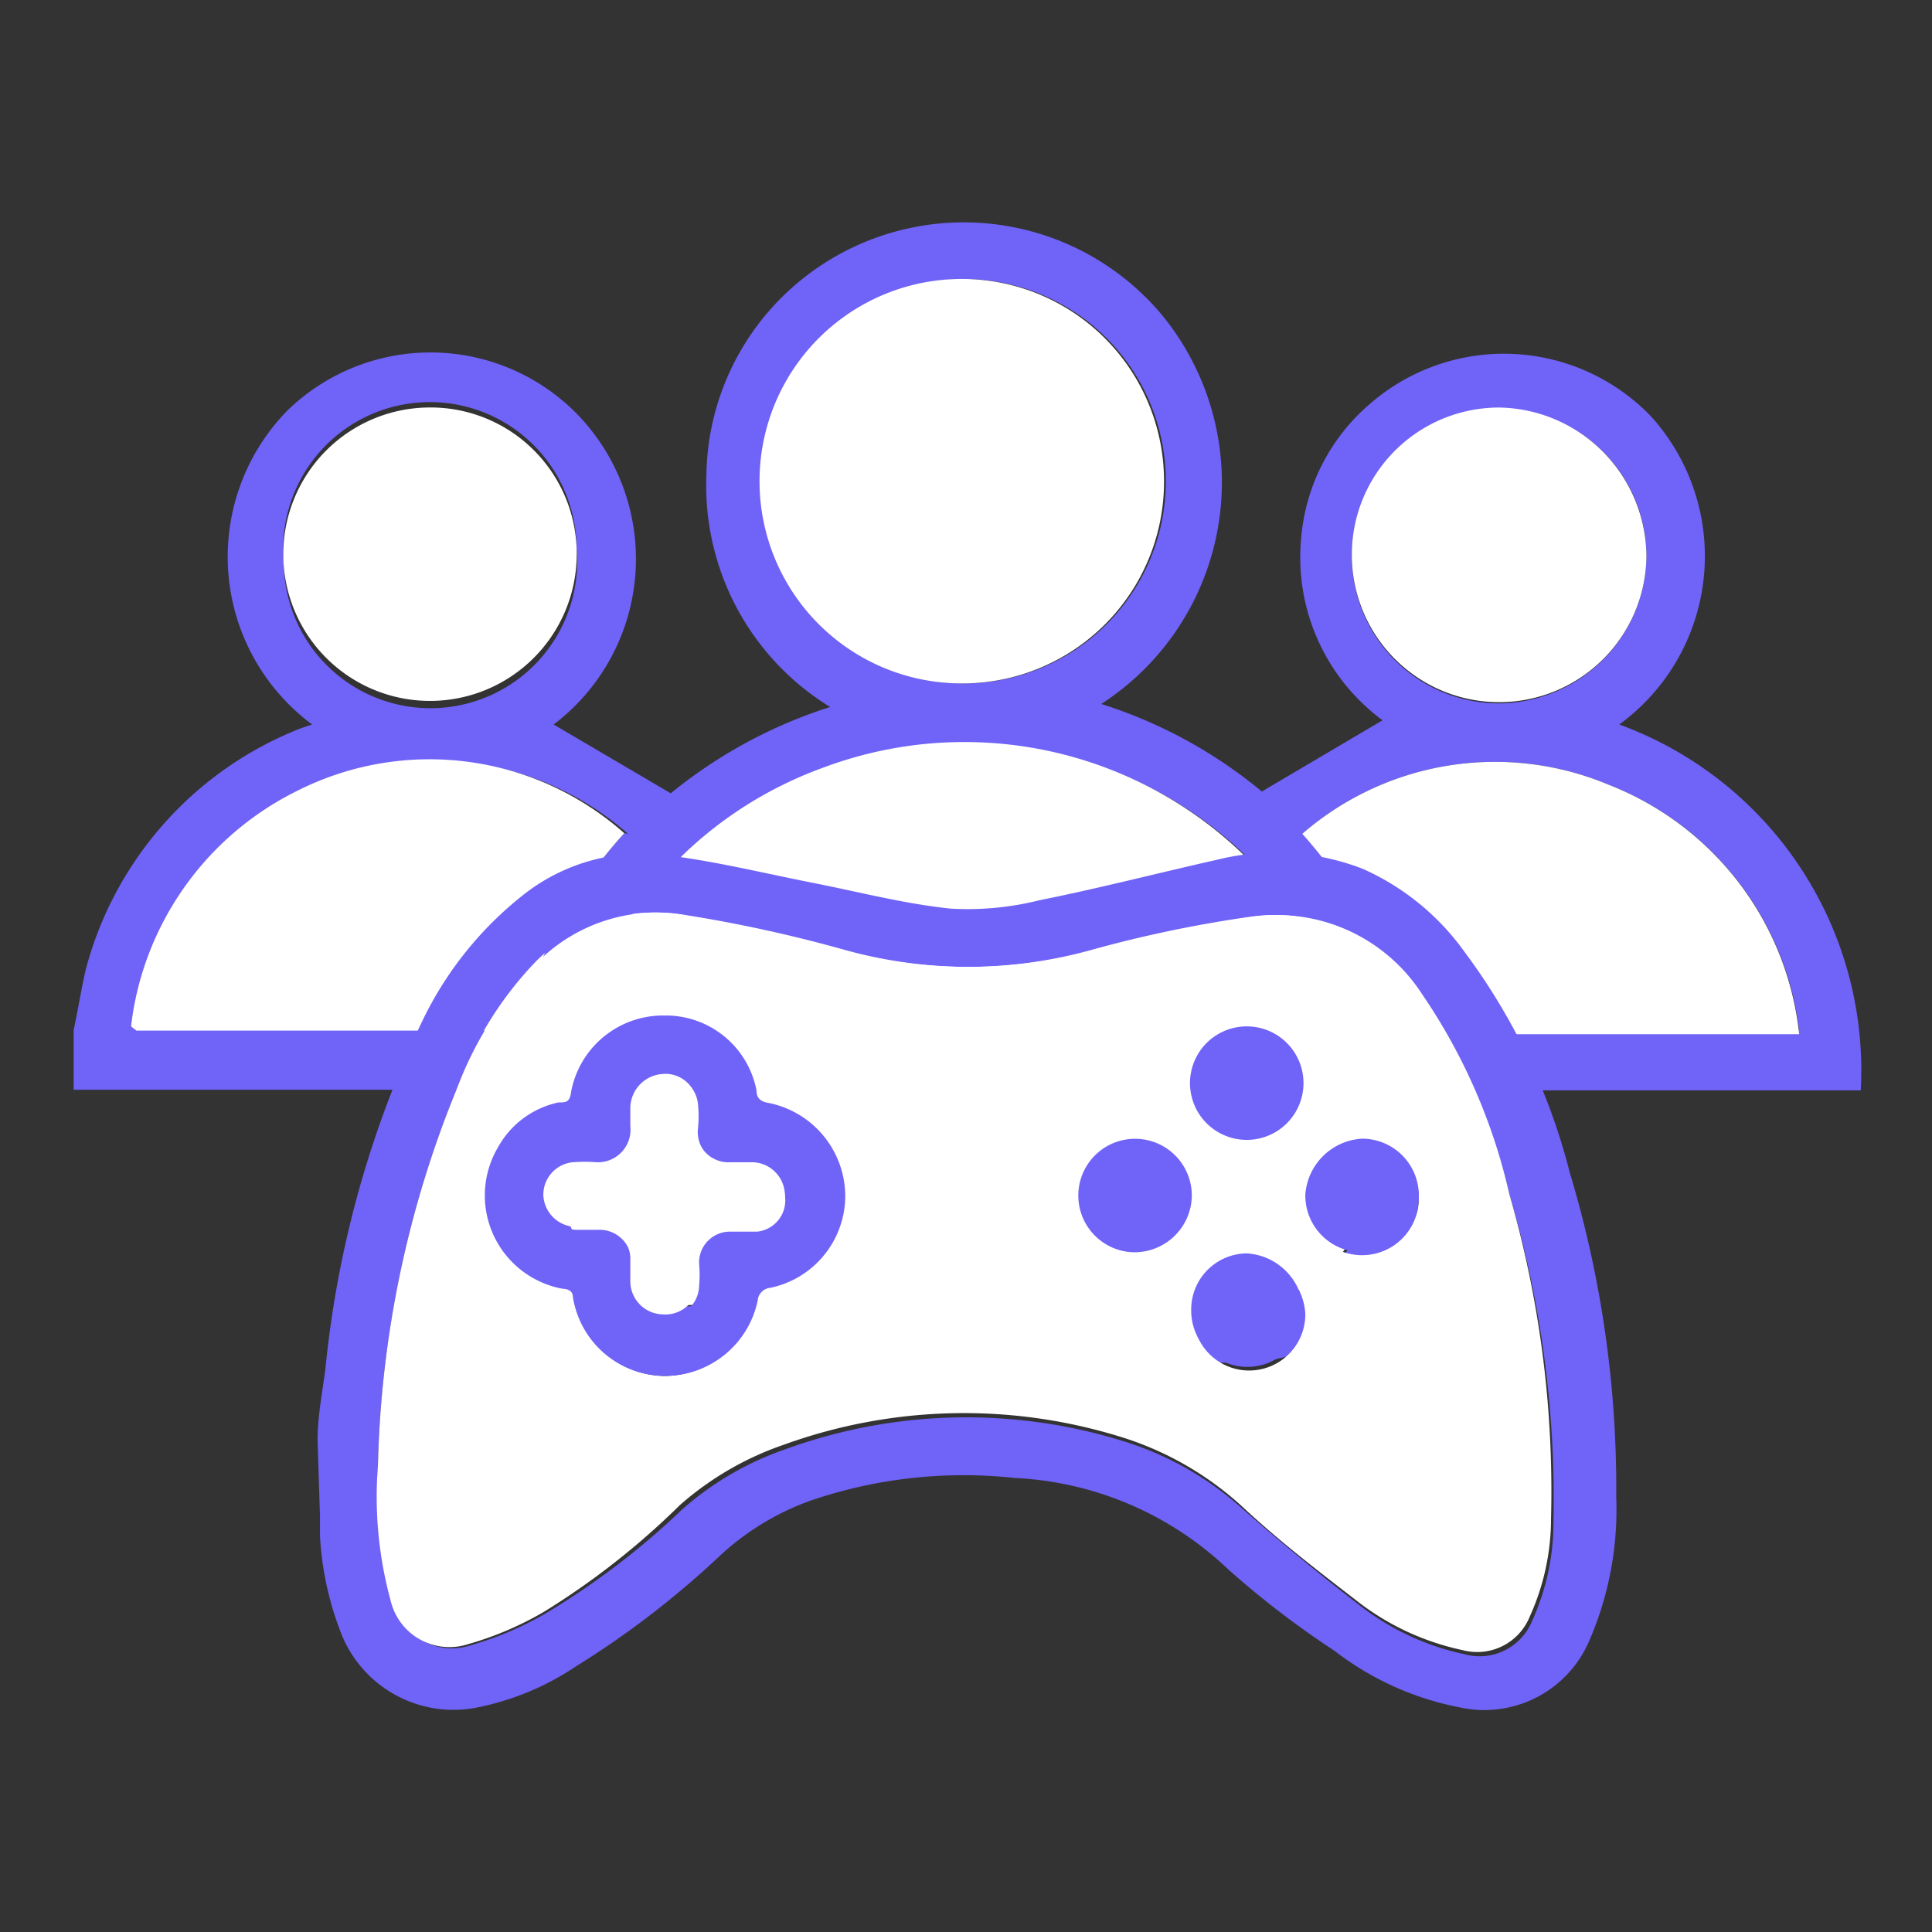 <svg id="Layer_1" data-name="Layer 1" xmlns="http://www.w3.org/2000/svg" viewBox="0 0 32 32"><rect x="0" y="0" width="32" height="32" fill="#333333" stroke="none"/><defs><style>.cls-1{fill:#7063f8;}.cls-2{fill:#fff;}</style></defs><path class="cls-1" d="M1.22,17.06c.07-.32.12-.65.2-1a5.91,5.91,0,0,1,3.57-4L5.17,12A3.46,3.46,0,0,1,4.76,6.8a3.4,3.4,0,0,1,4.74,0A3.44,3.44,0,0,1,9.17,12l1.94,1.14a8,8,0,0,1,2.64-1.43A4.3,4.3,0,0,1,11.7,7.88a4.23,4.23,0,0,1,1.47-3.16,4.28,4.28,0,0,1,6.07.49,4.37,4.37,0,0,1-1,6.45,7.88,7.88,0,0,1,2.66,1.45l2-1.18a3.35,3.35,0,0,1-1.35-3,3.28,3.28,0,0,1,1.14-2.24,3.38,3.38,0,0,1,4.65.2A3.45,3.45,0,0,1,26.82,12a6.1,6.1,0,0,1,4,6.06H23.56a7.08,7.08,0,0,1,0,.91,6.47,6.47,0,0,1-.16,1.46,3,3,0,0,1-3,2.14c-3,0-6,0-9,0a3.08,3.08,0,0,1-3.14-3.25V18.05l-.18,0H1.37l-.15,0ZM16,21.61h.58c1.39,0,2.78,0,4.18,0a2.11,2.11,0,0,0,1.92-1.88,6.8,6.8,0,0,0-1.38-4.81,6.66,6.66,0,0,0-7.64-2.18,6.57,6.57,0,0,0-4.28,5.44,5.38,5.38,0,0,0,0,1.79,2.09,2.09,0,0,0,2.2,1.66Zm0-10.29A3.35,3.35,0,1,0,12.61,8,3.34,3.34,0,0,0,15.94,11.32Zm5.63,2.49a8.23,8.23,0,0,1,1.76,3.12c0,.07.2.14.31.14H29.8A5,5,0,0,0,26.65,13,4.87,4.87,0,0,0,21.57,13.81Zm-11.23,0a4.86,4.86,0,0,0-5.42-.68A5,5,0,0,0,2.17,17l.09.05H8.4c.07,0,.17-.1.2-.18.13-.29.21-.6.33-.89A7.86,7.86,0,0,1,10.34,13.8ZM27.27,9.2a2.44,2.44,0,1,0-2.44,2.45A2.46,2.46,0,0,0,27.27,9.2ZM9.55,9.08a2.43,2.43,0,1,0-4.85.23,2.43,2.43,0,1,0,4.85-.23Z"/><path class="cls-2" d="M16,21.61H11.54a2.09,2.09,0,0,1-2.2-1.66,5.38,5.38,0,0,1,0-1.79,6.57,6.57,0,0,1,4.28-5.44,6.66,6.66,0,0,1,7.64,2.18,6.8,6.8,0,0,1,1.38,4.81,2.11,2.11,0,0,1-1.92,1.88c-1.4,0-2.79,0-4.18,0Z"/><path class="cls-2" d="M15.94,11.32A3.35,3.35,0,1,1,19.28,8,3.34,3.34,0,0,1,15.94,11.32Z"/><path class="cls-2" d="M21.57,13.81A4.87,4.87,0,0,1,26.65,13a5,5,0,0,1,3.15,4.13H23.64c-.11,0-.29-.07-.31-.14A8.23,8.23,0,0,0,21.57,13.81Z"/><path class="cls-2" d="M10.34,13.8A7.86,7.86,0,0,0,8.93,16c-.12.29-.2.6-.33.89,0,.08-.13.18-.2.18H2.26L2.17,17a5,5,0,0,1,2.75-3.9A4.86,4.86,0,0,1,10.34,13.8Z"/><path class="cls-2" d="M27.27,9.2a2.44,2.44,0,1,1-2.44-2.45A2.48,2.48,0,0,1,27.27,9.2Z"/><path class="cls-2" d="M9.55,9.08A2.43,2.43,0,1,1,7.06,6.75,2.42,2.42,0,0,1,9.55,9.08Z"/><path class="cls-1" d="M5.26,23.85c0-.39.08-.79.13-1.18A17.32,17.32,0,0,1,7,16.9a5.92,5.92,0,0,1,1.67-2.08A3.17,3.17,0,0,1,11,14.16c.83.1,1.64.3,2.45.46s1.53.35,2.3.43a4.9,4.9,0,0,0,1.47-.14c1-.2,2-.46,2.94-.67a4,4,0,0,1,2.41.15,4.14,4.14,0,0,1,1.69,1.38A10.39,10.39,0,0,1,26,19.42a18.14,18.14,0,0,1,.77,5.38,5.45,5.45,0,0,1-.44,2.36,1.89,1.89,0,0,1-2.15,1.12,4.92,4.92,0,0,1-2.08-.94A15.09,15.09,0,0,1,20.35,26a5.5,5.5,0,0,0-3.54-1.52,7.85,7.85,0,0,0-3.37.37,4.36,4.36,0,0,0-1.55.95A15,15,0,0,1,9.54,27.6a4.52,4.52,0,0,1-1.63.68A2,2,0,0,1,5.63,27a5.17,5.17,0,0,1-.33-1.56c0-.11,0-.22,0-.33Zm1,.42a6.52,6.52,0,0,0,.25,2.26,1,1,0,0,0,1.29.72,5.38,5.38,0,0,0,1.26-.54A12.68,12.68,0,0,0,11.3,25a5.1,5.1,0,0,1,1.72-1,8.76,8.76,0,0,1,5.52-.15,5.28,5.28,0,0,1,2.05,1.15c.63.55,1.27,1.08,1.93,1.59a4.28,4.28,0,0,0,1.74.81.94.94,0,0,0,1.12-.56,3.93,3.93,0,0,0,.35-1.62A17.73,17.73,0,0,0,25,19.78a9.66,9.66,0,0,0-1.49-3.32,2.86,2.86,0,0,0-2.84-1.27,20.74,20.74,0,0,0-2.58.54,7.7,7.7,0,0,1-4.15,0,23.18,23.18,0,0,0-2.6-.57,2.78,2.78,0,0,0-2.44.74A5.94,5.94,0,0,0,7.58,18,17.49,17.49,0,0,0,6.26,24.27Z"/><path class="cls-2" d="M6.26,24.27A17.49,17.49,0,0,1,7.58,18a5.94,5.94,0,0,1,1.36-2.1,2.78,2.78,0,0,1,2.44-.74,23.18,23.18,0,0,1,2.6.57,7.7,7.7,0,0,0,4.15,0,20.74,20.74,0,0,1,2.58-.54,2.86,2.86,0,0,1,2.84,1.27A9.66,9.66,0,0,1,25,19.78a17.73,17.73,0,0,1,.69,5.37,3.93,3.93,0,0,1-.35,1.62.94.94,0,0,1-1.12.56,4.28,4.28,0,0,1-1.74-.81c-.66-.51-1.3-1-1.93-1.59a5.28,5.28,0,0,0-2.05-1.15,8.76,8.76,0,0,0-5.52.15,5.1,5.1,0,0,0-1.72,1,12.68,12.68,0,0,1-2.24,1.76,5.38,5.38,0,0,1-1.26.54,1,1,0,0,1-1.29-.72A6.52,6.52,0,0,1,6.26,24.27ZM14,19.84a1.58,1.58,0,0,0-1.24-1.57c-.13,0-.18-.07-.21-.21A1.53,1.53,0,0,0,11,16.82,1.55,1.55,0,0,0,9.5,18.09c0,.14-.09.16-.21.18a1.5,1.5,0,0,0-1,.74A1.57,1.57,0,0,0,9.3,21.34c.09,0,.18,0,.2.15A1.55,1.55,0,0,0,11,22.79a1.57,1.57,0,0,0,1.53-1.25.23.23,0,0,1,.21-.21A1.56,1.56,0,0,0,14,19.84ZM20.65,17a.94.94,0,0,0,0,1.88.94.94,0,0,0,0-1.88Zm-1.91,3.79a.94.94,0,1,0-.92-1A.94.94,0,0,0,18.74,20.74Zm2.88-.95a.94.94,0,1,0,.94-.93A.95.95,0,0,0,21.62,19.79Zm0,1.92a1,1,0,0,0-.94-.94.93.93,0,0,0-.92.95.93.93,0,1,0,1.86,0Z"/><path class="cls-1" d="M14,19.84a1.56,1.56,0,0,1-1.24,1.49.23.23,0,0,0-.21.21A1.57,1.57,0,0,1,11,22.79a1.55,1.55,0,0,1-1.51-1.3c0-.13-.11-.14-.2-.15A1.57,1.57,0,0,1,8.25,19a1.5,1.5,0,0,1,1-.74c.12,0,.19,0,.21-.18A1.55,1.55,0,0,1,11,16.82a1.53,1.53,0,0,1,1.53,1.24c0,.14.08.19.21.21A1.58,1.58,0,0,1,14,19.84Zm-1,0a.55.55,0,0,0-.53-.56h-.34a.53.53,0,0,1-.57-.58,2,2,0,0,0,0-.42.52.52,0,0,0-.58-.46.57.57,0,0,0-.52.56v.3a.54.54,0,0,1-.57.6,2.41,2.41,0,0,0-.38,0,.54.54,0,0,0-.49.56.55.55,0,0,0,.52.53c.12,0,.24,0,.36,0a.53.53,0,0,1,.56.55c0,.11,0,.22,0,.33a.55.55,0,0,0,.53.57.54.54,0,0,0,.59-.53,2,2,0,0,0,0-.35.51.51,0,0,1,.5-.54c.16,0,.31,0,.46,0A.52.52,0,0,0,13,19.8Z"/><path class="cls-1" d="M20.65,17a.94.94,0,0,1,0,1.88.94.94,0,0,1,0-1.88Z"/><path class="cls-1" d="M18.74,20.74a.94.94,0,1,1,1-.92A.95.95,0,0,1,18.74,20.74Z"/><path class="cls-1" d="M21.62,19.79a1,1,0,0,1,.94-.93.94.94,0,1,1-.94.93Z"/><path class="cls-1" d="M21.59,21.71a.93.93,0,1,1-1.86,0,.93.93,0,0,1,.92-.95A1,1,0,0,1,21.59,21.71Z"/><path class="cls-2" d="M13,19.8a.52.52,0,0,1-.48.55c-.15,0-.3,0-.46,0a.51.51,0,0,0-.5.54,2,2,0,0,1,0,.35.54.54,0,0,1-.59.53.55.55,0,0,1-.53-.57c0-.11,0-.22,0-.33a.53.53,0,0,0-.56-.55c-.12,0-.24,0-.36,0A.55.55,0,0,1,9,19.81a.54.54,0,0,1,.49-.56,2.41,2.41,0,0,1,.38,0,.54.54,0,0,0,.57-.6v-.3a.57.57,0,0,1,.52-.56.52.52,0,0,1,.58.46,2,2,0,0,1,0,.42.53.53,0,0,0,.57.58h.34A.55.55,0,0,1,13,19.8Z"/></svg>